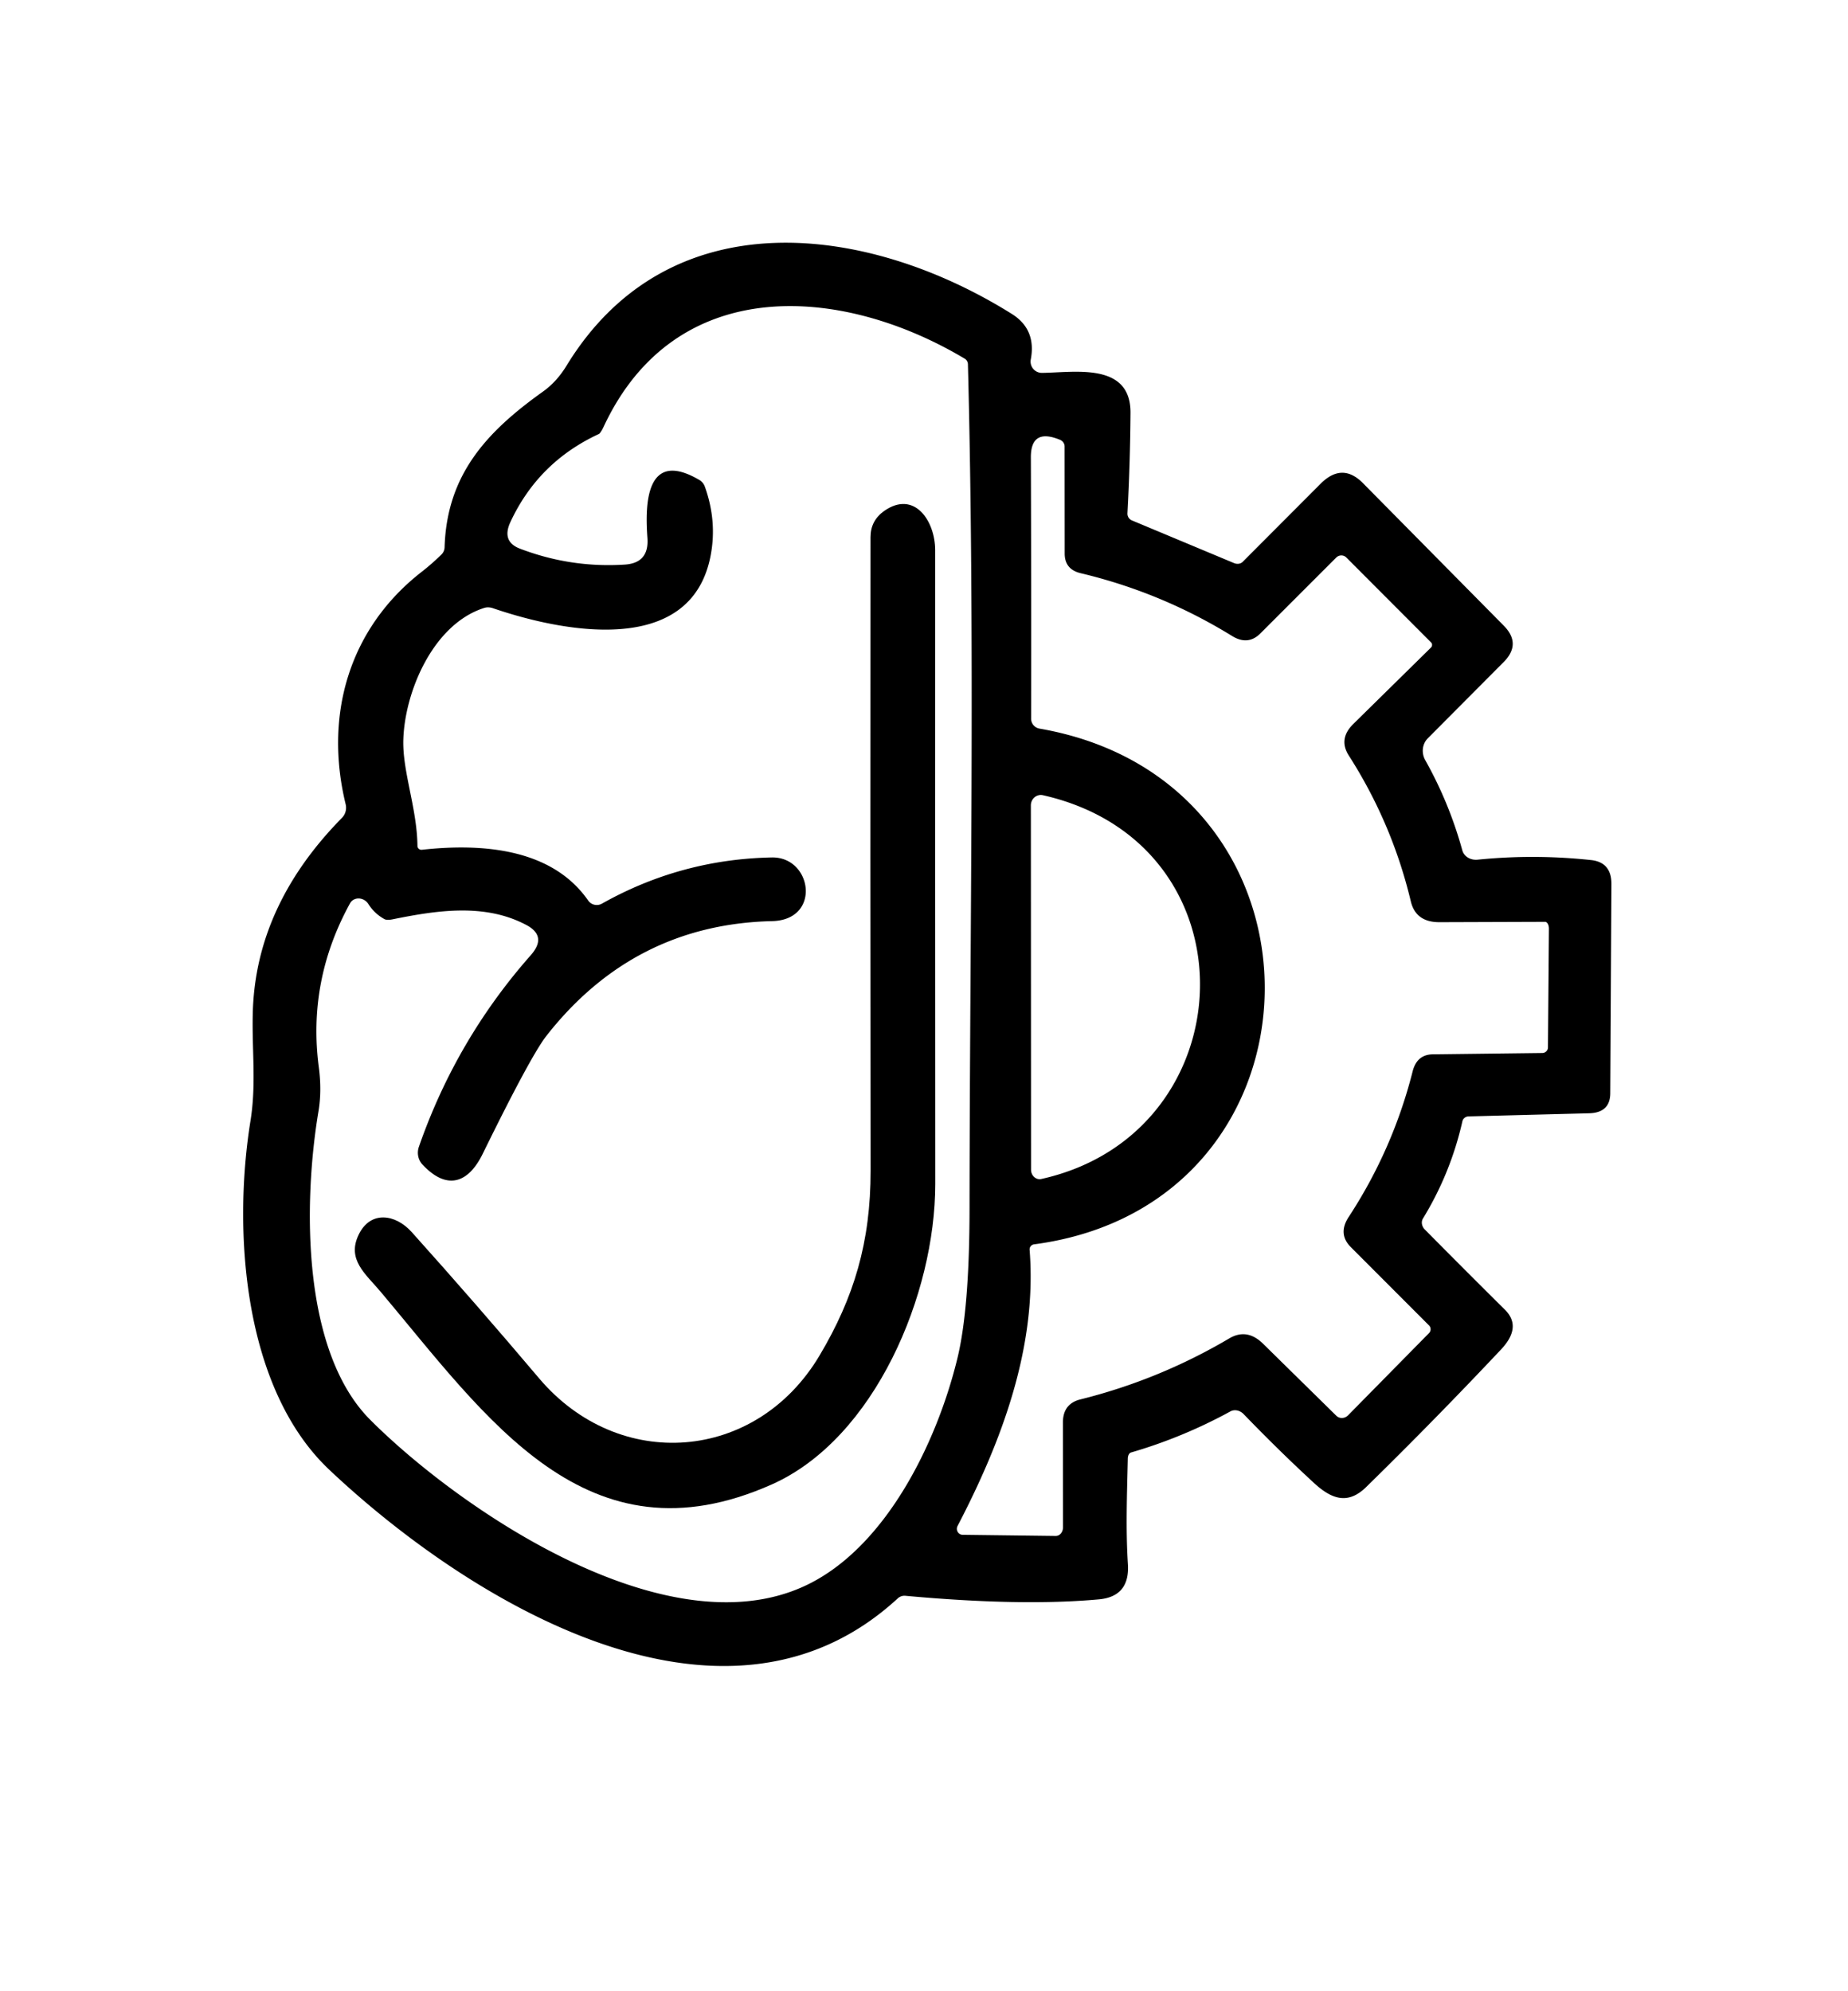 <?xml version="1.0" encoding="UTF-8" standalone="no"?>
<!DOCTYPE svg PUBLIC "-//W3C//DTD SVG 1.1//EN" "http://www.w3.org/Graphics/SVG/1.1/DTD/svg11.dtd">
<svg xmlns="http://www.w3.org/2000/svg" version="1.1" viewBox="0 0 207 223">
<path fill="#000000" d="
  M 163.80 95.24
  A 1.65 1.45 -10.1 0 0 165.51 96.28
  Q 171.83 95.64 178.20 96.32
  Q 180.51 96.56 180.50 99.01
  L 180.37 122.44
  Q 180.36 124.62 178.00 124.68
  L 164.50 125.03
  A 0.74 0.69 5.0 0 0 163.81 125.57
  Q 162.50 131.37 159.40 136.45
  A 1.07 0.95 39.5 0 0 159.59 137.69
  Q 163.99 142.14 168.57 146.68
  Q 170.52 148.61 168.13 151.14
  Q 160.74 158.99 153.03 166.54
  C 150.98 168.55 149.16 167.90 147.20 166.10
  Q 143.29 162.50 139.31 158.38
  A 1.33 1.15 52.6 0 0 137.82 158.07
  Q 132.50 160.98 126.69 162.67
  A 0.76 0.47 86.3 0 0 126.33 163.35
  C 126.24 167.29 126.09 171.29 126.34 175.16
  Q 126.58 178.80 123.09 179.12
  Q 114.41 179.91 101.42 178.72
  A 1.12 1.09 -62.9 0 0 100.56 179.01
  C 80.84 197.17 51.88 178.77 36.88 164.60
  C 27.22 155.47 26.07 137.83 28.06 125.51
  C 28.73 121.34 28.19 117.43 28.32 113.26
  Q 28.69 101.36 38.31 91.59
  A 1.63 1.62 60.3 0 0 38.72 90.08
  C 36.28 80.08 39.10 70.39 47.21 64.06
  Q 48.38 63.15 49.44 62.11
  A 1.22 1.18 69.2 0 0 49.80 61.27
  C 50.06 53.15 54.51 48.36 60.80 43.87
  Q 62.35 42.77 63.45 40.97
  C 74.98 22.08 97.27 25.10 113.34 35.16
  Q 116.10 36.89 115.46 40.26
  A 1.27 1.26 -84.9 0 0 116.71 41.76
  C 120.31 41.73 126.68 40.51 126.63 46.26
  Q 126.59 51.87 126.29 57.48
  A 0.83 0.81 -77.3 0 0 126.78 58.28
  L 138.22 63.06
  A 0.95 0.79 32.0 0 0 139.19 62.93
  L 147.93 54.17
  Q 150.34 51.76 152.66 54.10
  L 168.44 70.07
  Q 170.46 72.11 168.42 74.16
  L 159.94 82.68
  A 2.10 1.99 53.3 0 0 159.65 85.14
  Q 162.34 89.93 163.80 95.24
  Z
  M 67.07 48.61
  Q 60.30 51.75 57.18 58.45
  Q 56.15 60.65 58.25 61.45
  Q 63.94 63.62 70.00 63.23
  Q 72.72 63.05 72.52 60.26
  C 72.25 56.62 72.28 50.20 78.33 53.75
  A 1.43 1.40 -85.8 0 1 78.94 54.47
  Q 80.33 58.32 79.61 62.17
  C 77.42 73.86 62.51 70.62 55.20 68.11
  A 1.65 1.36 41.3 0 0 54.25 68.08
  C 48.55 69.88 45.38 77.37 45.18 82.74
  C 45.04 86.32 46.71 90.47 46.76 94.73
  A 0.45 0.44 -2.9 0 0 47.26 95.17
  C 54.14 94.41 61.86 95.07 65.88 100.85
  A 1.18 1.17 -32.1 0 0 67.43 101.20
  Q 76.27 96.23 86.44 96.03
  C 90.98 95.93 92.04 103.03 86.49 103.16
  Q 71.01 103.52 61.22 115.99
  Q 59.46 118.23 54.08 129.20
  C 52.43 132.58 50.02 133.32 47.31 130.41
  A 1.99 1.93 -57.1 0 1 46.92 128.44
  Q 51.09 116.45 59.45 106.98
  Q 61.34 104.84 58.93 103.58
  C 54.27 101.12 48.91 101.96 43.97 102.96
  A 1.36 0.50 -19.1 0 1 43.07 102.94
  Q 41.94 102.32 41.26 101.24
  A 1.25 1.14 44.2 0 0 39.20 101.18
  Q 34.44 109.85 35.71 119.52
  Q 36.06 122.17 35.67 124.48
  C 33.97 134.65 33.77 151.29 41.47 159.01
  C 51.27 168.82 74.38 184.79 90.03 177.67
  C 99.10 173.54 104.91 161.70 107.24 152.13
  Q 108.59 146.59 108.60 135.41
  C 108.63 103.92 109.23 72.27 108.42 40.79
  A 0.75 0.74 -75.3 0 0 108.06 40.17
  C 94.27 31.93 75.69 30.57 67.64 47.74
  A 1.29 0.24 -67.3 0 1 67.07 48.61
  Z
  M 173.07 103.24
  L 161.24 103.28
  Q 158.59 103.29 158.03 100.95
  Q 155.94 92.20 151.08 84.61
  Q 149.89 82.75 151.59 81.08
  L 160.28 72.53
  A 0.42 0.40 -45.0 0 0 160.30 71.95
  L 150.81 62.44
  A 0.80 0.79 -44.7 0 0 149.68 62.44
  L 141.18 70.94
  Q 139.80 72.32 138.03 71.24
  Q 130.12 66.36 121.07 64.20
  Q 119.26 63.78 119.26 62.00
  L 119.25 50.00
  A 0.84 0.79 11.4 0 0 118.72 49.25
  Q 115.46 47.91 115.47 51.22
  Q 115.52 65.86 115.50 80.48
  A 1.13 1.12 5.1 0 0 116.44 81.60
  C 150.48 87.50 149.87 134.85 115.83 139.36
  A 0.57 0.57 -6.2 0 0 115.33 139.98
  C 116.19 150.85 112.19 161.44 107.26 170.90
  A 0.68 0.66 -75.5 0 0 107.82 171.89
  L 118.25 172.02
  A 0.96 0.81 -89.7 0 0 119.07 171.06
  L 119.06 159.32
  Q 119.06 157.22 121.00 156.73
  Q 129.84 154.53 137.70 149.89
  Q 139.69 148.72 141.49 150.50
  L 149.69 158.56
  A 0.96 0.90 -45.4 0 0 151.00 158.51
  L 160.06 149.31
  A 0.62 0.61 -45.0 0 0 160.07 148.44
  L 151.32 139.68
  Q 149.83 138.20 151.06 136.31
  Q 156.01 128.75 158.23 120.00
  Q 158.71 118.10 160.49 118.08
  L 172.76 117.93
  A 0.64 0.62 -0.0 0 0 173.39 117.32
  L 173.50 104.00
  A 0.76 0.43 -90.0 0 0 173.07 103.24
  Z
  M 116.64 132.04
  C 139.67 126.93 140.94 94.53 116.83 89.06
  A 1.15 1.11 -83.8 0 0 115.47 90.19
  L 115.49 131.00
  A 1.04 0.94 84.3 0 0 116.64 132.04
  Z"
/>
<path fill="#000000" d="
  M 60.39 154.37
  C 69.33 164.92 84.69 163.76 91.80 151.81
  C 95.66 145.32 97.53 139.11 97.52 131.07
  Q 97.48 95.76 97.51 60.16
  Q 97.51 58.31 99.03 57.23
  C 102.41 54.85 104.75 58.33 104.75 61.61
  Q 104.74 97.11 104.76 132.61
  C 104.76 144.89 98.03 161.08 86.47 166.24
  C 65.71 175.49 54.53 158.79 42.62 144.65
  C 40.95 142.67 38.82 141.06 40.18 138.27
  C 41.48 135.57 44.28 135.93 46.13 138.00
  Q 53.39 146.09 60.39 154.37
  Z"
/>
</svg>
